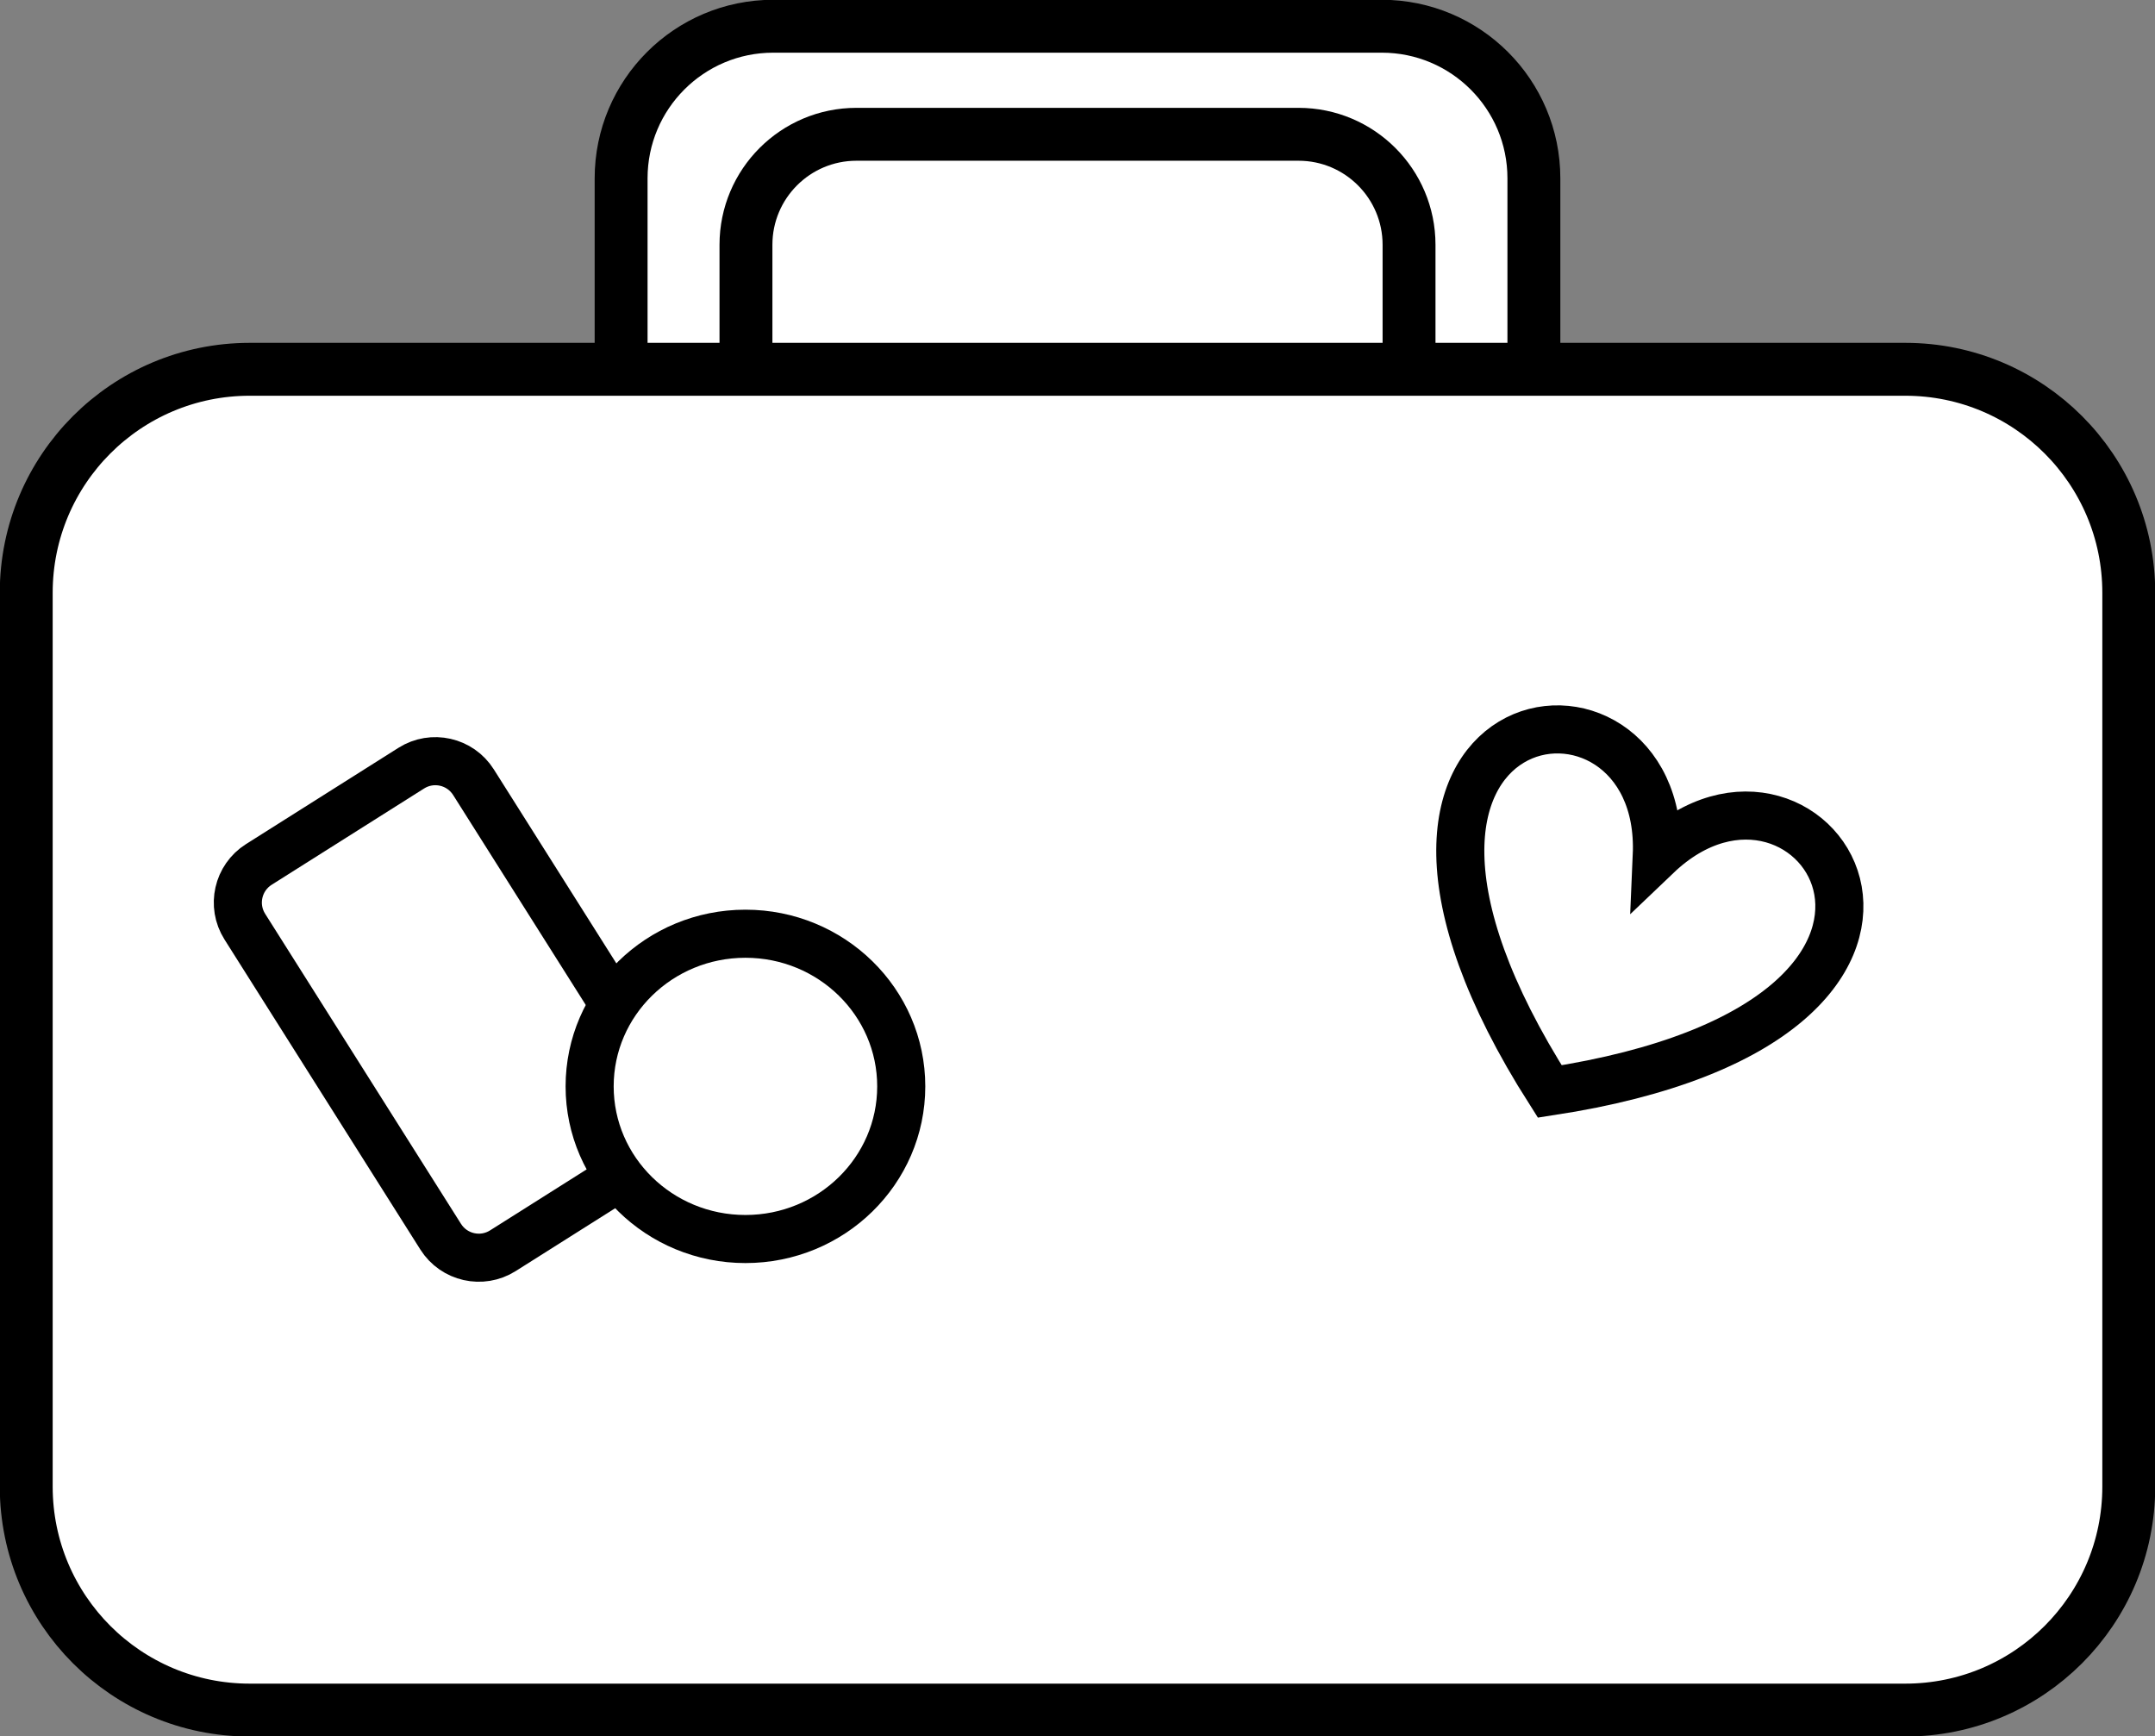 <svg width="2054" height="1655" xmlns="http://www.w3.org/2000/svg" xmlns:xlink="http://www.w3.org/1999/xlink" overflow="hidden"><rect width="100%" height="100%" fill="#808080" stroke="none"/><defs><clipPath id="clip0"><rect x="1043" y="470" width="2054" height="1655"/></clipPath></defs><g clip-path="url(#clip0)" transform="translate(-1043 -470)"><path d="M1635 640.002C1635 559.92 1699.92 495 1780 495L2360 495C2440.08 495 2505 559.92 2505 640.002L2505 1628C2505 1708.08 2440.08 1773 2360 1773L1780 1773C1699.92 1773 1635 1708.08 1635 1628Z" stroke="#000000" stroke-width="50.417" stroke-miterlimit="8" fill="#FFFFFF" fill-rule="evenodd"/><path d="M1754 703.336C1754 645.161 1801.16 598 1859.34 598L2280.66 598C2338.84 598 2386 645.161 2386 703.336L2386 1771.66C2386 1829.84 2338.84 1877 2280.66 1877L1859.34 1877C1801.16 1877 1754 1829.84 1754 1771.66Z" stroke="#000000" stroke-width="50.417" stroke-miterlimit="8" fill="#FFFFFF" fill-rule="evenodd"/><path d="M1068 1035C1068 917.365 1163.37 822 1281 822L2859 822C2976.64 822 3072 917.365 3072 1035L3072 1887C3072 2004.63 2976.64 2100 2859 2100L1281 2100C1163.37 2100 1068 2004.63 1068 1887Z" stroke="#000000" stroke-width="50.417" stroke-miterlimit="8" fill="#FFFFFF" fill-rule="evenodd"/><path d="M1276.33 1353.22C1263.65 1333.16 1269.65 1306.62 1289.71 1293.95L1435.01 1202.17C1455.07 1189.5 1481.61 1195.49 1494.28 1215.55L1680.97 1511.12C1693.64 1531.19 1687.65 1557.72 1667.59 1570.39L1522.29 1662.17C1502.23 1674.84 1475.69 1668.85 1463.02 1648.79Z" stroke="#000000" stroke-width="45.833" stroke-miterlimit="8" fill="#FFFFFF" fill-rule="evenodd"/><path d="M1605 1505.5C1605 1425.14 1671.49 1360 1753.5 1360 1835.51 1360 1902 1425.14 1902 1505.5 1902 1585.86 1835.51 1651 1753.5 1651 1671.49 1651 1605 1585.86 1605 1505.5Z" stroke="#000000" stroke-width="45.833" stroke-miterlimit="8" fill="#FFFFFF" fill-rule="evenodd"/><path d="M2622.14 1285.54C2771.87 1142.62 2966.97 1442.03 2520.12 1510.36 2277.32 1129.06 2631.12 1078.75 2622.14 1285.54Z" stroke="#000000" stroke-width="45.833" stroke-miterlimit="8" fill="#FFFFFF" fill-rule="evenodd"/></g></svg>